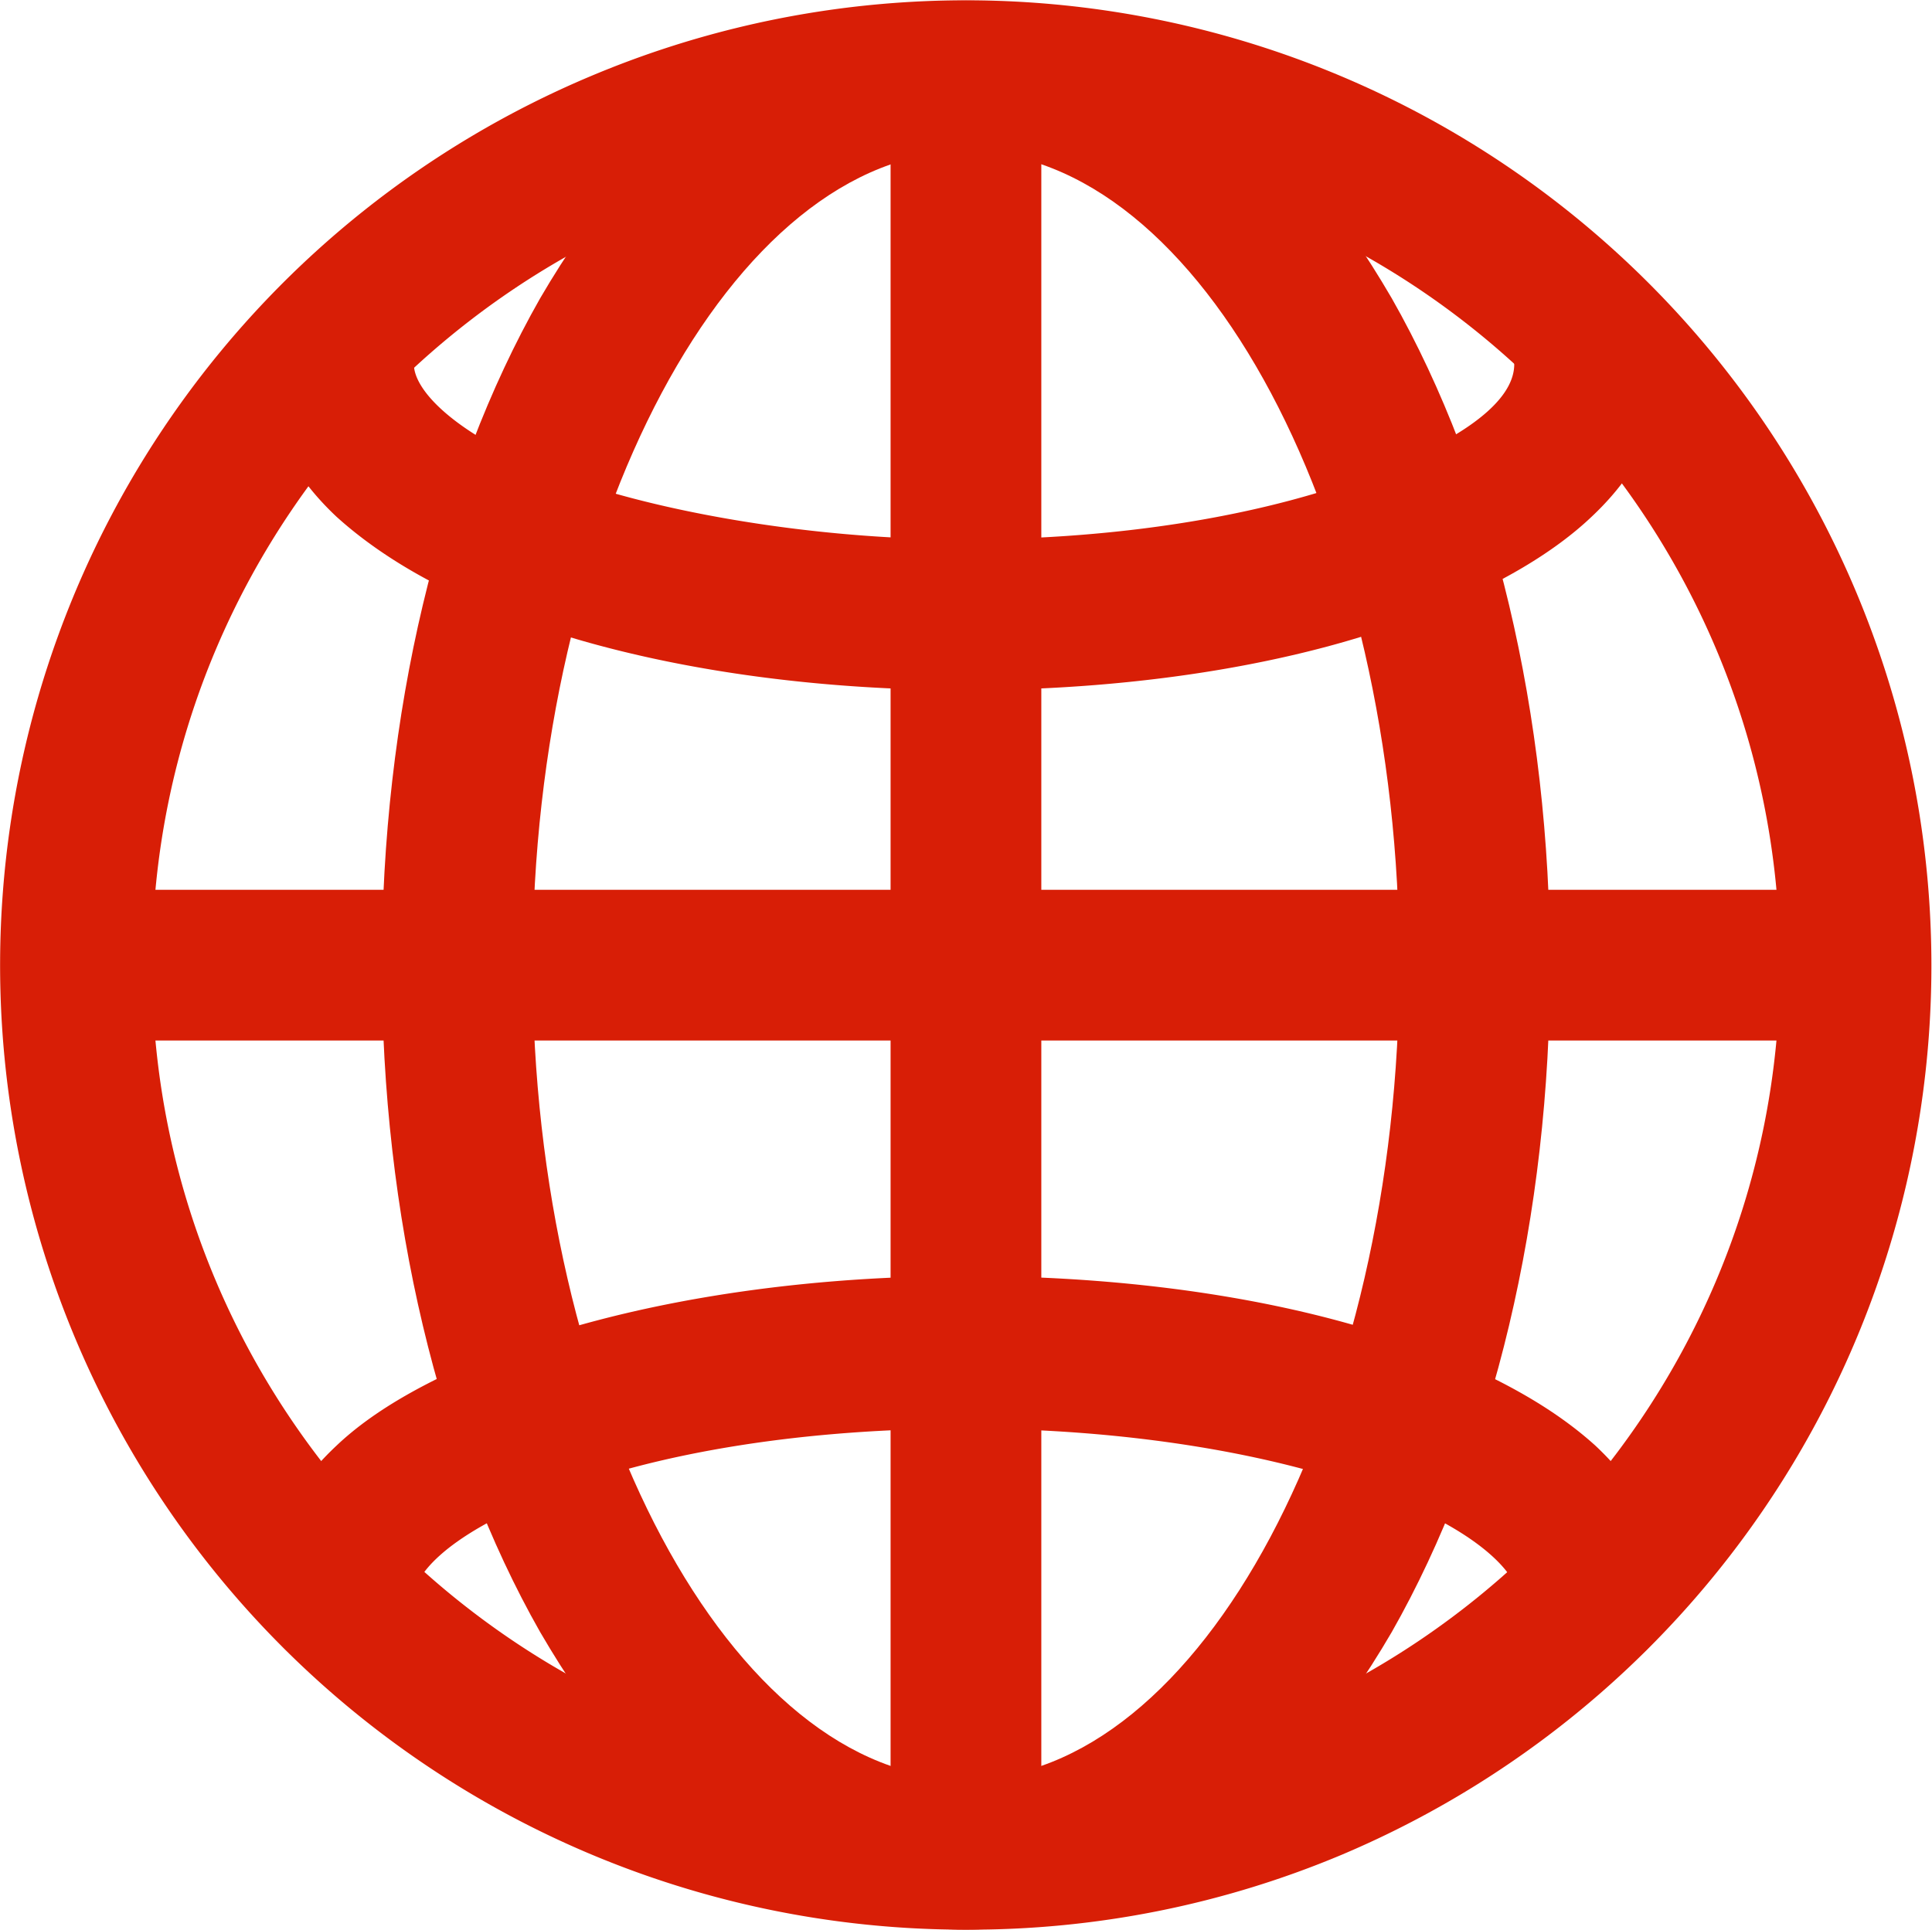 <?xml version="1.0" standalone="no"?><!DOCTYPE svg PUBLIC "-//W3C//DTD SVG 1.1//EN" "http://www.w3.org/Graphics/SVG/1.1/DTD/svg11.dtd"><svg t="1681905727832" class="icon" viewBox="0 0 1025 1024" version="1.1" xmlns="http://www.w3.org/2000/svg" p-id="10476" data-spm-anchor-id="a313x.7781069.0.i14" xmlns:xlink="http://www.w3.org/1999/xlink" width="200.195" height="200"><path d="M512.473 1023.995A511.815 511.815 0 0 1 313.545 40.351a512.245 512.245 0 0 1 398.856 943.659 508.816 508.816 0 0 1-199.928 39.986z m0-943.659C274.559 80.337 80.629 274.266 80.629 512.18s193.93 431.844 431.844 431.844 431.844-193.93 431.844-431.844S751.387 80.337 512.473 80.337z" fill="#d81e06" p-id="10477"></path><path d="M512.473 1023.995c-44.984 0-88.968-14.995-128.953-44.984s-68.975-64.976-96.965-112.959c-53.98-94.966-83.97-220.92-83.97-353.872s29.989-258.906 83.97-353.872c27.99-47.983 59.978-85.969 96.965-112.959S467.489 0.366 512.473 0.366s88.968 14.995 128.953 44.984 68.975 64.976 96.965 112.959c53.98 94.966 83.97 220.92 83.97 353.872s-29.989 258.906-83.97 353.872c-27.99 47.983-59.978 85.969-96.965 112.959s-82.97 44.984-128.953 44.984z m0-943.659c-123.955 0-229.917 197.928-229.917 431.844s105.962 431.844 229.917 431.844 229.917-197.928 229.917-431.844S637.428 80.337 512.473 80.337z" fill="#d81e06" p-id="10478"></path><path d="M845.353 887.045a39.986 39.986 0 0 1-39.986-39.986c0-8.997-14.995-31.988-71.974-53.98s-136.95-34.987-220.92-34.987-161.941 11.996-220.92 34.987-71.974 44.984-71.974 53.98a39.986 39.986 0 0 1-79.971 0c0-19.993 6.997-49.982 38.986-79.971 19.993-18.993 48.982-34.987 83.97-48.982 66.976-25.991 155.944-40.985 249.91-40.985s181.934 13.995 249.91 40.985c34.987 13.995 62.977 29.989 83.97 48.982 31.988 29.989 38.986 59.978 38.986 79.971a39.986 39.986 0 0 1-39.986 39.986zM512.473 366.233c-93.966 0-182.934-14.995-249.91-41.985-34.987-13.995-62.977-30.989-83.97-49.982-31.988-29.989-38.986-60.978-38.986-80.971a39.986 39.986 0 0 1 79.971 0c0 13.995 21.992 36.987 71.974 56.979s135.951 35.987 219.92 35.987 161.941-12.995 219.92-35.987 71.974-42.984 71.974-56.979a39.986 39.986 0 1 1 79.971 0c0 19.993-6.997 50.982-38.986 80.971-19.993 18.993-48.982 35.987-83.97 49.982-64.976 26.99-153.944 41.985-247.91 41.985z" fill="#d81e06" p-id="10479"></path><path d="M512.473 1013.999a39.986 39.986 0 0 1-39.986-39.986V50.347a39.986 39.986 0 0 1 79.971 0v923.666a39.986 39.986 0 0 1-39.986 39.986z" fill="#d81e06" p-id="10480"></path><path d="M974.306 552.166H50.64a39.986 39.986 0 0 1 0-79.971h923.666a39.986 39.986 0 1 1 0 79.971z" fill="#d81e06" p-id="10481"></path></svg>